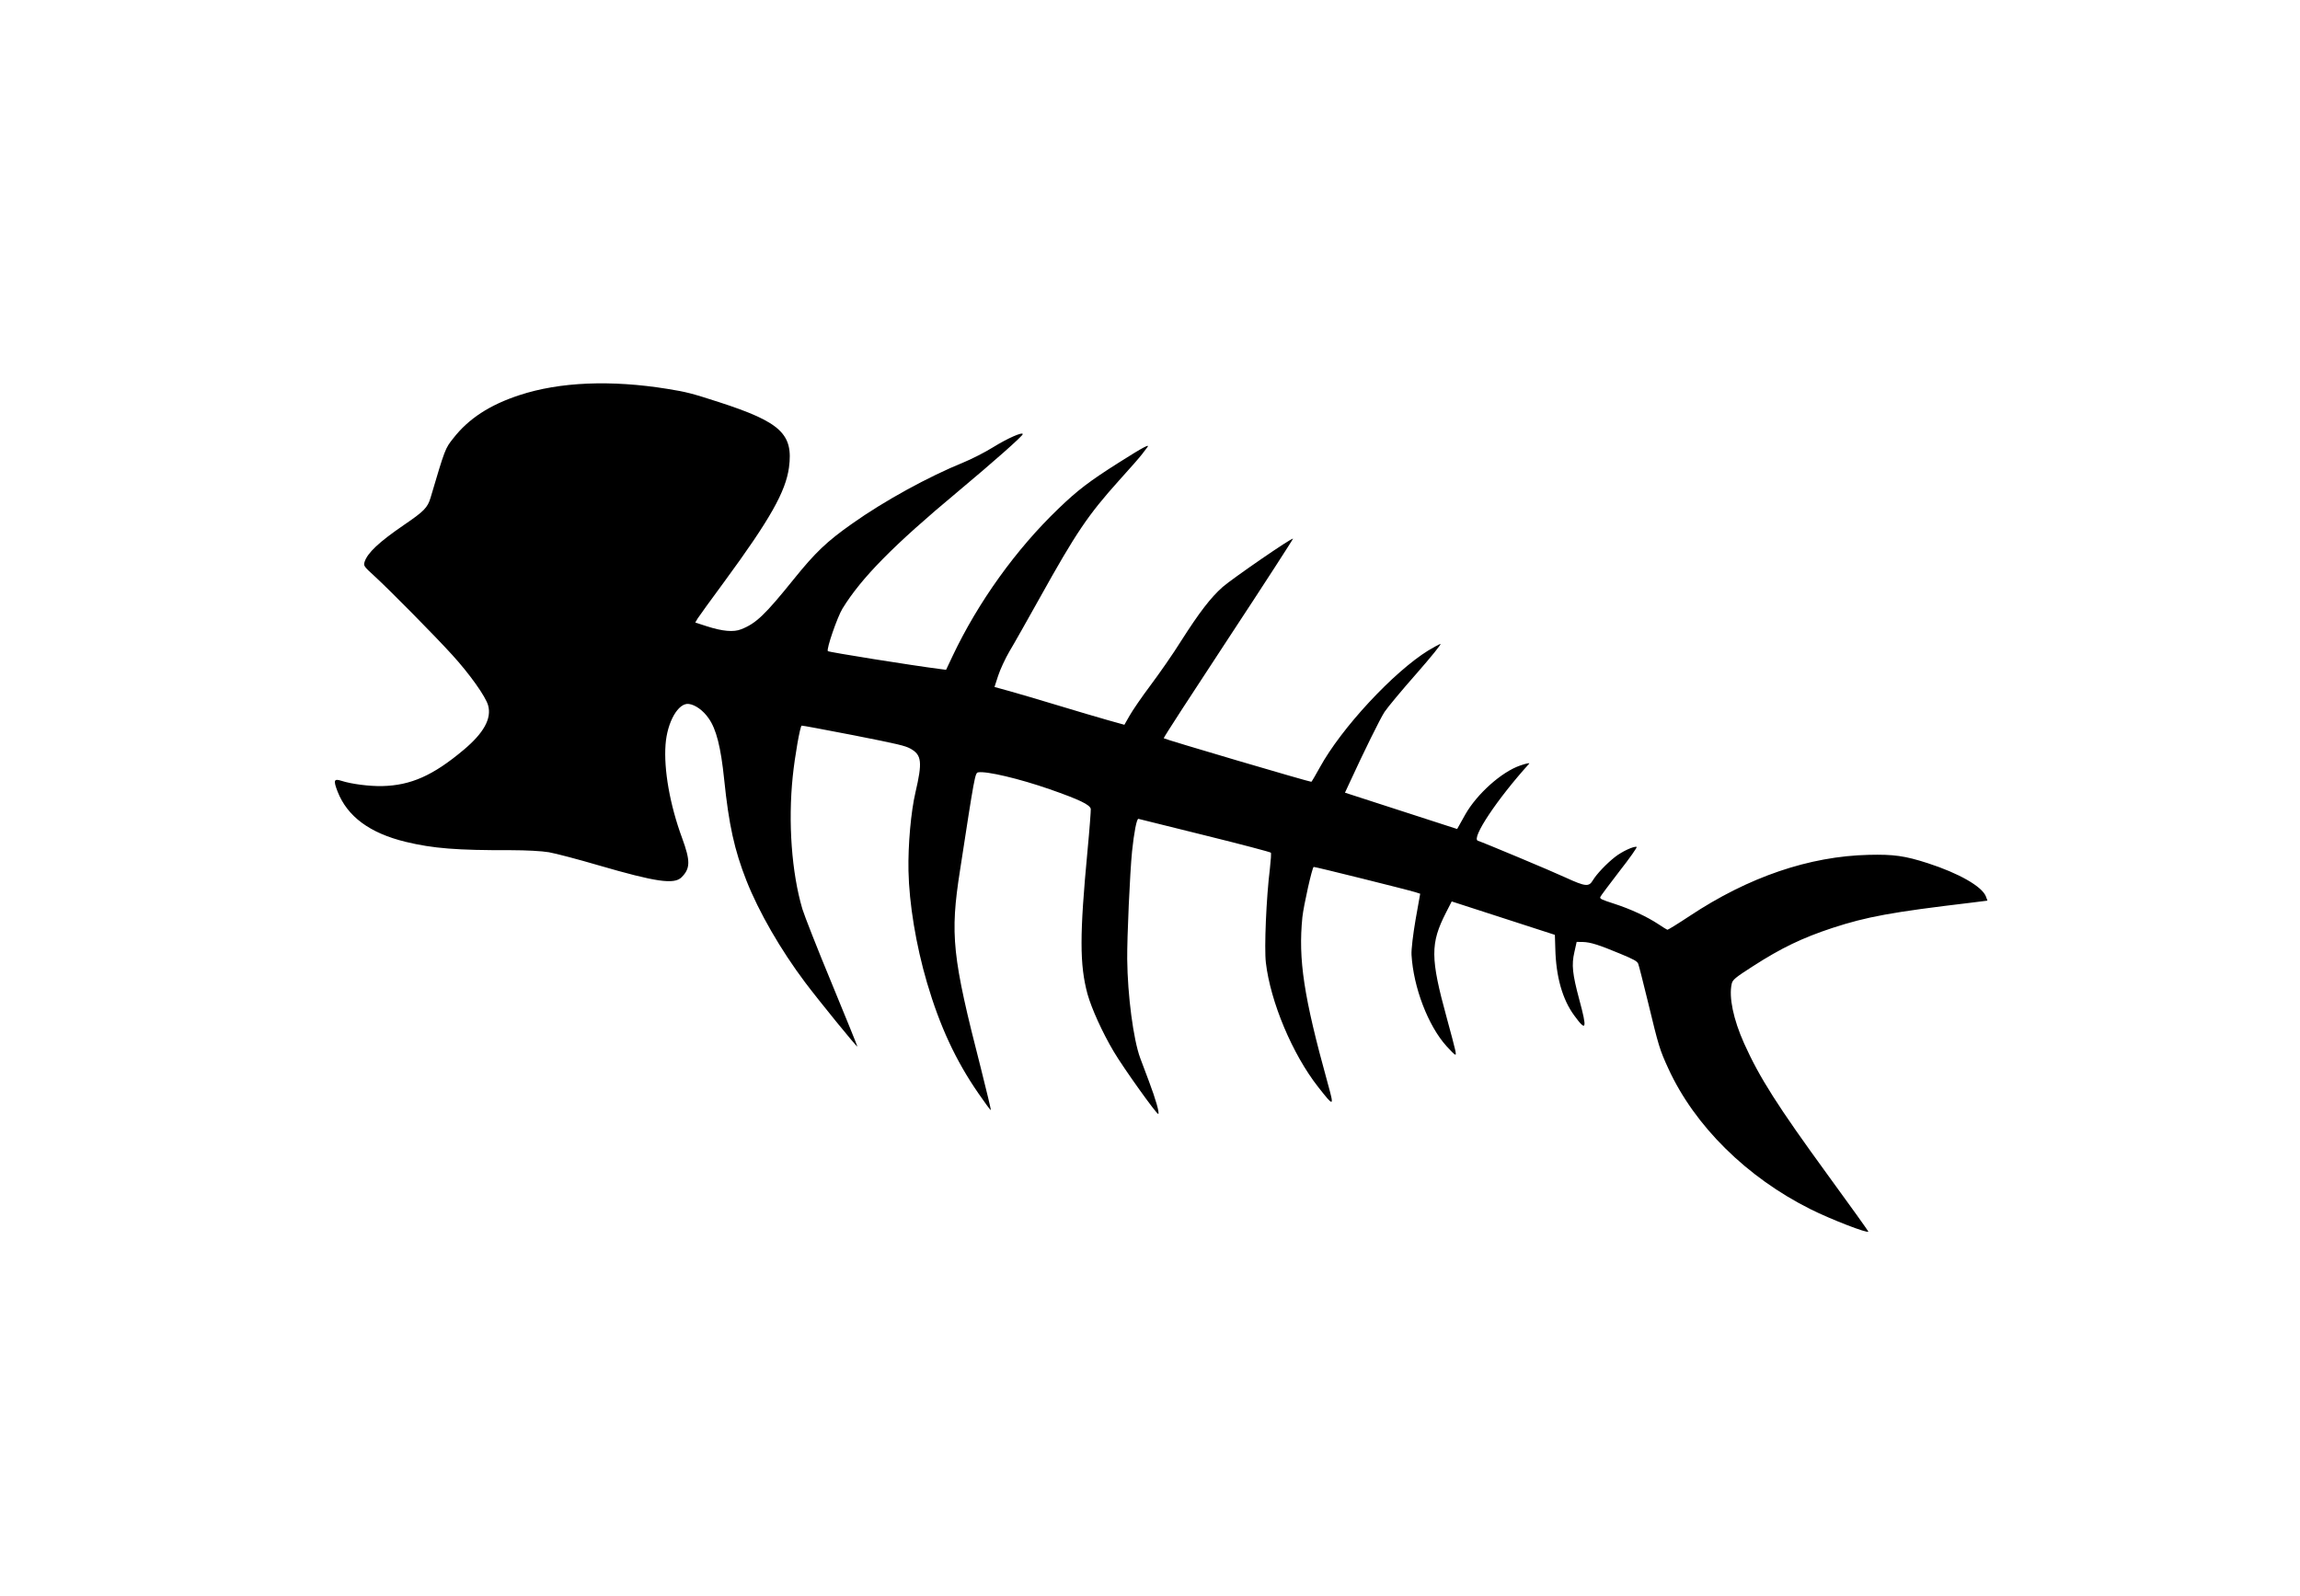 <svg width="85" height="59" xmlns="http://www.w3.org/2000/svg" xmlns:xlink="http://www.w3.org/1999/xlink" xml:space="preserve" overflow="hidden"><defs><clipPath id="clip0"><path d="M483.216 470.063 556.842 493.909 545.979 527.449 472.353 503.603Z" fill-rule="nonzero" clip-rule="nonzero"/></clipPath><clipPath id="clip1"><path d="M483.216 470.063 556.842 493.909 545.979 527.449 472.353 503.603Z" fill-rule="evenodd" clip-rule="evenodd"/></clipPath><clipPath id="clip2"><path d="M483.216 470.063 556.842 493.909 545.979 527.449 472.353 503.603Z" fill-rule="evenodd" clip-rule="evenodd"/></clipPath></defs><g transform="translate(-472 -469)"><g><g clip-path="url(#clip0)"><g clip-path="url(#clip1)"><g clip-path="url(#clip2)"><path d="M24.605 29.311C23.994 28.307 23.764 27.855 23.424 26.984 22.672 25.073 22.137 22.782 21.929 20.598L21.876 20.036 21.721 19.996C20.965 19.801 18.704 19.319 18.678 19.346 18.62 19.399 18.638 20.655 18.7 21.009 18.93 22.305 19.483 23.817 20.699 26.449 21.358 27.882 21.902 29.138 21.885 29.2 21.858 29.28 21.535 28.89 21.23 28.399 21.058 28.121 20.774 27.736 20.602 27.537 19.81 26.626 18.877 25.273 18.24 24.105 17.736 23.189 17.532 22.667 17.205 21.5 16.763 19.921 16.604 19.505 16.267 19.129 16.099 18.934 15.799 18.842 15.356 18.842L15.029 18.842 15.056 19.01C15.073 19.098 15.241 19.819 15.436 20.611 16.095 23.331 16.263 24.472 16.148 25.361 15.984 26.591 15.56 26.865 13.8 26.865 13.034 26.865 12.875 26.852 12.371 26.745 10.836 26.422 9.531 25.759 8.611 24.839 7.93 24.162 7.497 23.433 7.267 22.566 7.143 22.115 7.143 22.11 7.178 20.213 7.183 19.832 7.125 19.669 6.718 18.952 6.219 18.068 6.015 17.559 6.015 17.21 6.015 17.059 6.033 17.041 6.404 16.811 6.904 16.497 8.421 15.423 9.049 14.932 9.646 14.467 10.252 13.853 10.389 13.569 10.593 13.149 10.509 12.548 10.129 11.721 9.558 10.473 9.067 9.872 8.337 9.523 8.01 9.368 7.528 9.244 7.245 9.244 7.028 9.244 7.028 9.169 7.236 8.819 7.696 8.054 8.408 7.727 9.408 7.829 10.164 7.908 10.801 8.116 12.185 8.735 12.588 8.912 12.977 9.054 13.176 9.094 13.357 9.129 13.981 9.178 14.565 9.2 16.179 9.266 16.67 9.381 16.798 9.722 16.953 10.133 16.895 10.398 16.489 11.106 15.896 12.136 15.44 13.313 15.281 14.211 15.135 15.025 15.259 15.834 15.542 15.905 15.719 15.949 15.967 15.838 16.17 15.626 16.458 15.334 16.727 14.746 17.081 13.649 17.577 12.114 17.93 11.287 18.497 10.345 19.076 9.385 19.952 8.302 20.858 7.431 21.336 6.971 22.734 5.732 22.734 5.772 22.734 5.785 22.199 6.656 21.544 7.709 20.889 8.757 20.275 9.783 20.173 9.983 19.593 11.141 19.081 12.866 18.82 14.534 18.704 15.272 18.59 16.391 18.625 16.427 18.634 16.44 19.271 16.55 20.036 16.679 21.265 16.878 21.451 16.9 21.619 16.856 21.96 16.763 22.039 16.52 22.11 15.37 22.154 14.649 22.353 13.45 22.583 12.539 22.875 11.389 23.393 10.014 23.994 8.81 24.684 7.431 25.374 6.409 26.232 5.511 26.48 5.25 26.688 5.047 26.697 5.055 26.706 5.064 26.431 5.675 26.091 6.418 24.419 10.027 24.184 10.752 23.906 13.14 23.49 16.648 23.481 16.736 23.556 16.794 23.756 16.94 24.671 17.041 25.542 17.015 26.387 16.988 26.701 16.931 26.759 16.789 26.776 16.732 26.896 16.064 27.02 15.299 27.519 12.234 27.767 11.186 28.218 10.239 28.444 9.775 28.917 9.063 29.373 8.514 29.762 8.045 31 6.794 31.036 6.829 31.071 6.864 30.85 7.316 30.527 7.868 30.359 8.151 30.173 8.474 30.107 8.589 29.775 9.164 29.258 10.655 28.948 11.92 28.762 12.681 28.298 14.985 28.174 15.768 28.068 16.449 28.019 16.984 28.068 16.984 28.09 16.984 28.921 17.064 29.921 17.161 30.916 17.258 31.743 17.32 31.756 17.302 31.774 17.285 31.819 17.033 31.863 16.741 32.013 15.666 32.38 13.866 32.544 13.379 32.99 12.048 33.99 10.46 34.923 9.602 35.512 9.063 35.512 9.067 35.136 9.85 33.795 12.627 33.349 13.857 33.105 15.392 33.039 15.83 32.942 17.249 32.977 17.289 32.995 17.311 35.578 17.555 35.808 17.559L35.941 17.559 36.038 16.595C36.095 16.055 36.175 15.489 36.228 15.308 36.547 14.189 37.245 13.003 37.891 12.495 38.033 12.384 38.161 12.296 38.179 12.296 38.227 12.296 38.192 12.38 37.661 13.49 36.737 15.414 36.613 15.922 36.763 17.196L36.816 17.647 38.28 17.647 39.749 17.647 39.873 17.174C40.125 16.188 40.483 15.458 40.921 15.029 41.372 14.582 41.372 14.693 40.912 15.657 40.527 16.471 40.425 16.78 40.395 17.258L40.368 17.647 40.527 17.714C40.722 17.793 40.956 17.798 41.589 17.727 41.991 17.683 42.084 17.656 42.133 17.581 42.164 17.532 42.42 16.975 42.703 16.347 43.353 14.896 43.407 14.795 43.782 14.237 44.937 12.517 46.71 11.3 48.617 10.907 49.218 10.783 50.288 10.699 50.288 10.779 50.288 10.792 49.603 11.486 48.767 12.313 46.905 14.162 46.202 14.958 45.525 15.98 45.043 16.71 44.742 17.435 44.707 17.935 44.694 18.09 44.747 18.2 45.105 18.797 45.684 19.766 46.144 20.363 46.834 21.053 47.626 21.84 48.227 22.283 50.173 23.508L50.594 23.778 50.514 23.915C50.328 24.215 49.63 24.415 48.749 24.415 48.095 24.415 47.79 24.339 47.161 24.038 45.636 23.309 44.247 21.885 43.062 19.85 42.823 19.439 42.615 19.107 42.602 19.107 42.584 19.107 42.46 19.147 42.327 19.2 41.965 19.337 41.487 19.417 41.018 19.417 40.651 19.417 40.602 19.425 40.602 19.496 40.602 19.536 40.731 20.045 40.881 20.624 41.036 21.199 41.142 21.672 41.12 21.672 41.04 21.672 40.784 21.349 40.647 21.071 40.483 20.739 40.315 20.257 40.271 19.996 40.226 19.717 40.133 19.691 39.55 19.784 39.13 19.855 37.148 20.08 36.984 20.08 36.785 20.08 37.135 21.778 37.661 23.375 37.679 23.424 37.581 23.349 37.444 23.207 37.015 22.765 36.569 21.712 36.44 20.858 36.414 20.686 36.387 20.478 36.374 20.403L36.352 20.257 34.76 20.257 33.163 20.257 33.194 20.602C33.309 21.929 33.45 23.251 33.508 23.548 33.548 23.742 33.773 24.512 34.012 25.264 34.247 26.011 34.415 26.604 34.379 26.577 34.348 26.546 34.233 26.383 34.123 26.21 33.406 25.056 32.531 22.486 32.305 20.854 32.261 20.54 32.217 20.27 32.208 20.257 32.186 20.23 28.072 20.08 28.046 20.107 28.032 20.115 28.408 22.026 28.877 24.353 29.346 26.679 29.718 28.59 29.709 28.599 29.673 28.634 28.479 26.502 28.302 26.1 28.081 25.587 27.913 24.936 27.683 23.729 27.586 23.194 27.395 22.34 27.267 21.827 27.139 21.319 27.011 20.726 26.98 20.514L26.922 20.133 26.453 20.107C26.197 20.093 25.569 20.071 25.056 20.058 24.547 20.045 23.932 20.023 23.698 20.009L23.265 19.983 23.265 20.416C23.265 20.659 23.304 21.102 23.353 21.407 23.406 21.712 23.552 22.707 23.685 23.618 24.078 26.347 24.238 27.095 24.746 28.66 24.927 29.209 25.096 29.744 25.122 29.855 25.149 29.965 25.18 30.089 25.193 30.133 25.259 30.35 25.096 30.12 24.605 29.311Z" fill="#000000" fill-rule="nonzero" fill-opacity="1" transform="matrix(1.3 0.421 0.308 -0.951 472.354 503.601)"/></g></g></g></g></g></svg>